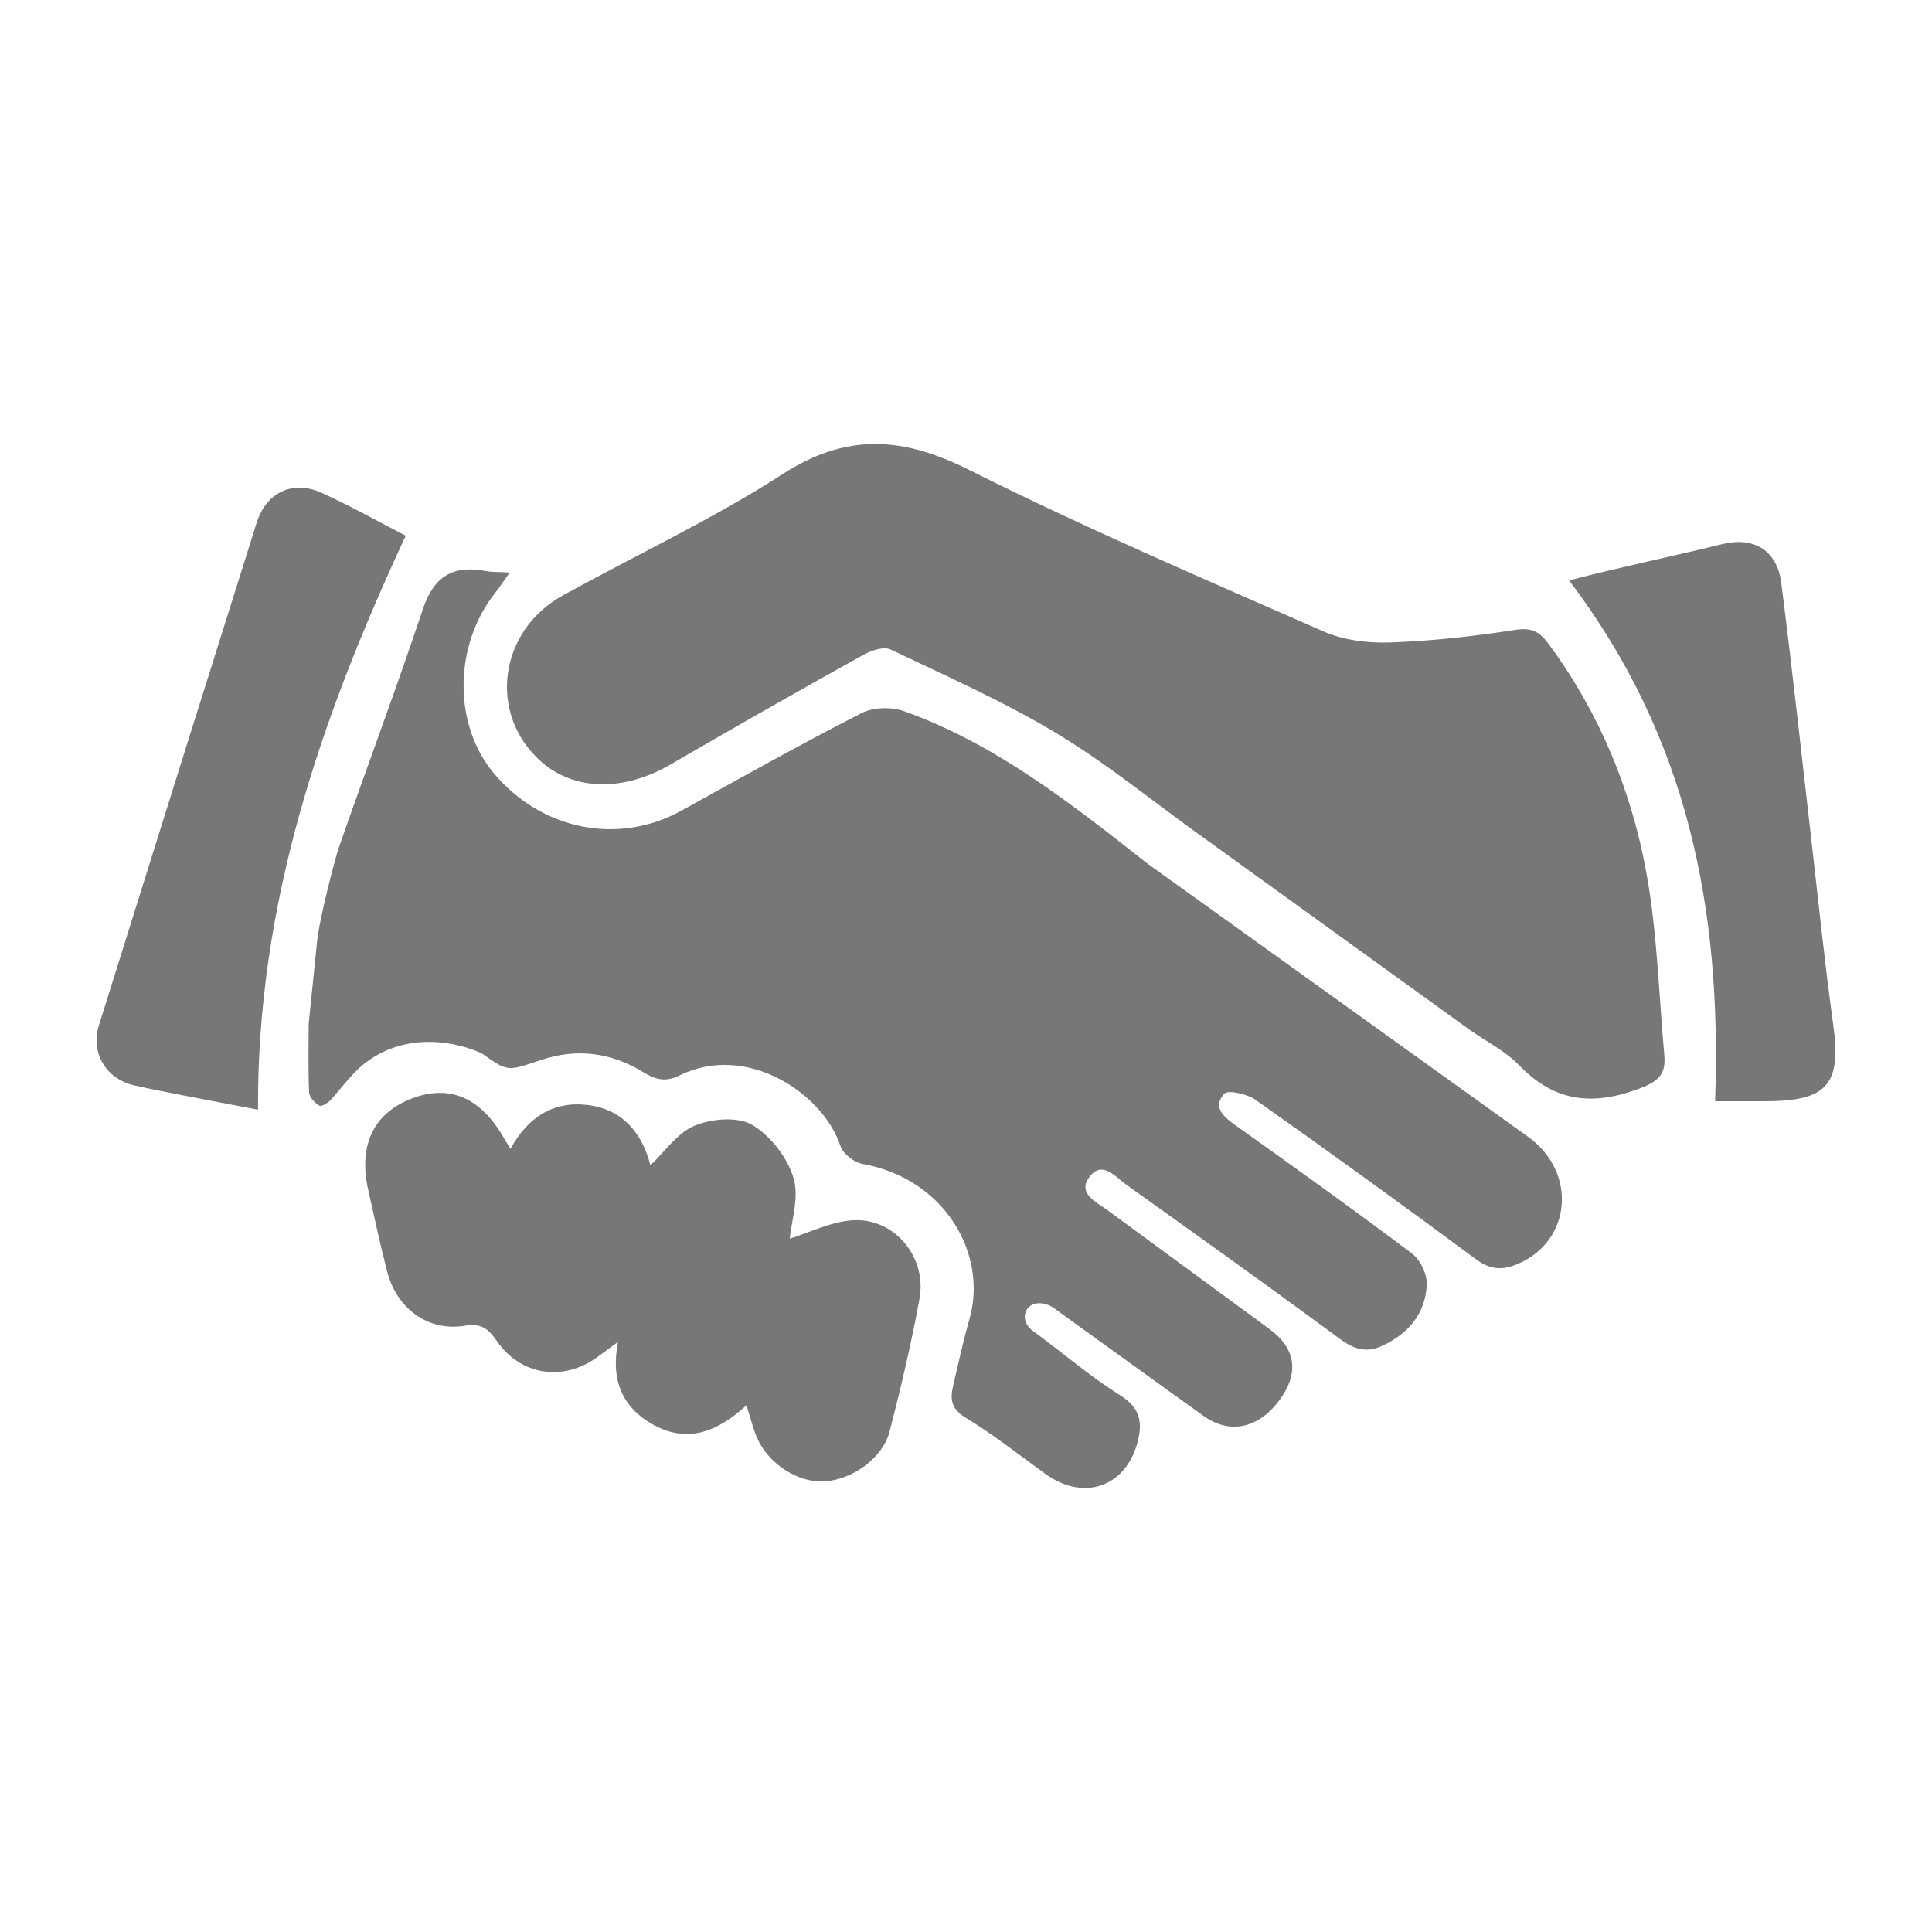 <svg xmlns="http://www.w3.org/2000/svg" xmlns:xlink="http://www.w3.org/1999/xlink" version="1.1" x="0px" y="0px" viewBox="0 0 100 100" enable-background="new 0 0 100 100" xml:space="preserve"><g><path fill-rule="evenodd" clip-rule="evenodd" d="M85.219,45.192c-0.779-4.299-2.436-8.303-5.064-11.864   c-0.484-0.656-0.894-0.857-1.747-0.723c-2.139,0.334-4.305,0.574-6.468,0.649c-1.144,0.04-2.402-0.117-3.438-0.572   c-6.152-2.702-12.337-5.352-18.34-8.36c-3.415-1.711-6.316-1.932-9.641,0.21c-3.636,2.342-7.589,4.189-11.386,6.284   c-3.336,1.841-3.89,6.159-1.134,8.598c1.736,1.537,4.296,1.559,6.717,0.149c3.298-1.921,6.62-3.803,9.954-5.663   c0.412-0.23,1.068-0.451,1.424-0.282c2.925,1.394,5.908,2.712,8.671,4.387c2.718,1.647,5.186,3.703,7.79,5.543l13.484,9.735   c0.873,0.613,1.866,1.109,2.595,1.862c1.835,1.896,3.79,2.11,6.223,1.197c1.05-0.394,1.369-0.789,1.284-1.739   C85.86,51.462,85.779,48.283,85.219,45.192z" fill="#777"/><path fill-rule="evenodd" clip-rule="evenodd" d="M44.184,63.159c-1.164,0.06-2.3,0.648-3.306,0.954   c0.078-0.893,0.502-2.139,0.189-3.158c-0.325-1.057-1.195-2.185-2.144-2.735c-0.754-0.438-2.098-0.319-2.974,0.046   c-0.898,0.375-1.544,1.352-2.284,2.05c-0.42-1.628-1.402-2.908-3.27-3.124c-1.764-0.204-3.082,0.639-3.971,2.27   c-0.151-0.245-0.249-0.392-0.336-0.545c-1.2-2.112-2.822-2.81-4.782-2.056c-1.967,0.757-2.764,2.414-2.251,4.71   c0.318,1.422,0.623,2.849,0.989,4.259c0.496,1.907,2.116,3.097,4,2.792c0.871-0.141,1.22,0.139,1.678,0.798   c1.252,1.802,3.464,2.098,5.218,0.807c0.286-0.211,0.572-0.42,1.048-0.769c-0.395,2.022,0.251,3.408,1.815,4.28   c1.84,1.026,3.413,0.301,4.834-1.001c0.198,0.616,0.328,1.17,0.549,1.684c0.579,1.346,2.119,2.33,3.461,2.257   c1.452-0.078,3.039-1.193,3.399-2.589c0.588-2.274,1.127-4.566,1.548-6.876C47.985,65.087,46.316,63.05,44.184,63.159z" fill="#777"/><path fill-rule="evenodd" clip-rule="evenodd" d="M16.637,25.504c-1.491-0.674-2.86-0.012-3.353,1.554   c-2.729,8.666-5.449,17.335-8.162,26.007c-0.446,1.426,0.361,2.781,1.828,3.114c0.87,0.197,1.747,0.366,2.622,0.536   c1.222,0.238,2.445,0.467,3.784,0.722c-0.064-10.671,3.259-20.281,7.645-29.71C19.475,26.942,18.085,26.158,16.637,25.504z" fill="#777"/><path fill-rule="evenodd" clip-rule="evenodd" d="M94.888,53.035c-0.422-3.026-0.721-5.977-1.071-9.014   c-0.535-4.634-1.027-9.226-1.62-13.853c-0.217-1.692-1.419-2.408-3.059-2.003c-2.601,0.641-5.188,1.166-7.92,1.876   C87.354,38.15,89.128,47,88.773,57c0.965,0,1.759,0,2.553,0C94.531,57,95.329,56.194,94.888,53.035z" fill="#777"/><path fill-rule="evenodd" clip-rule="evenodd" d="M79.142,58.875L59.401,44.705c-3.91-3.07-7.836-6.189-12.602-7.892   c-0.652-0.233-1.602-0.211-2.206,0.098c-3.145,1.609-6.229,3.336-9.321,5.047c-3.258,1.804-7.243,1.02-9.719-1.943   c-2.107-2.521-2.072-6.605,0.074-9.327c0.235-0.298,0.444-0.616,0.758-1.055c-0.57-0.032-0.906-0.013-1.226-0.075   c-1.691-0.328-2.699,0.254-3.271,1.969c-1.387,4.158-2.93,8.264-4.371,12.404c-0.126,0.362-1.013,3.658-1.119,4.936l-0.421,4.128   c0,1.33-0.031,2.445,0.024,3.556c0.012,0.244,0.294,0.541,0.53,0.677c0.11,0.064,0.461-0.151,0.611-0.321   c0.509-0.575,1.055-1.303,1.599-1.757c1.917-1.598,4.4-1.425,6.178-0.639c1.385,0.959,1.278,0.959,3.076,0.356   c1.866-0.626,3.627-0.389,5.275,0.615c0.648,0.395,1.155,0.551,1.906,0.18c3.447-1.702,7.414,0.899,8.327,3.66   c0.132,0.4,0.707,0.846,1.139,0.923c4.27,0.761,6.504,4.678,5.531,8.058c-0.325,1.128-0.573,2.279-0.839,3.424   c-0.158,0.679-0.116,1.189,0.634,1.644c1.438,0.874,2.769,1.925,4.136,2.915c1.99,1.443,4.181,0.68,4.786-1.676   c0.258-1.005,0.112-1.748-0.902-2.384c-1.587-0.996-2.922-2.163-4.533-3.344c-0.838-0.614-0.306-1.802,0.861-1.311   c0.18,0.076,0.382,0.244,0.571,0.38c2.473,1.782,4.939,3.573,7.419,5.344c1.351,0.964,2.828,0.642,3.914-0.817   c1.038-1.394,0.86-2.679-0.509-3.684c-2.802-2.055-5.604-4.109-8.404-6.167c-0.584-0.429-1.549-0.857-0.92-1.705   c0.657-0.886,1.346-0.004,1.918,0.404c3.51,2.505,7.019,5.011,10.493,7.566c0.86,0.632,1.586,1.321,2.772,0.758   c1.357-0.645,2.203-1.673,2.28-3.144c0.028-0.537-0.33-1.296-0.762-1.621c-2.994-2.256-6.046-4.435-9.099-6.611   c-0.63-0.449-1.252-0.942-0.628-1.659c0.188-0.217,1.192,0.005,1.622,0.309c3.83,2.705,7.633,5.449,11.397,8.244   c0.76,0.564,1.38,0.597,2.201,0.244C81.313,64.237,81.659,60.738,79.142,58.875z" fill="#777"/></g></svg>